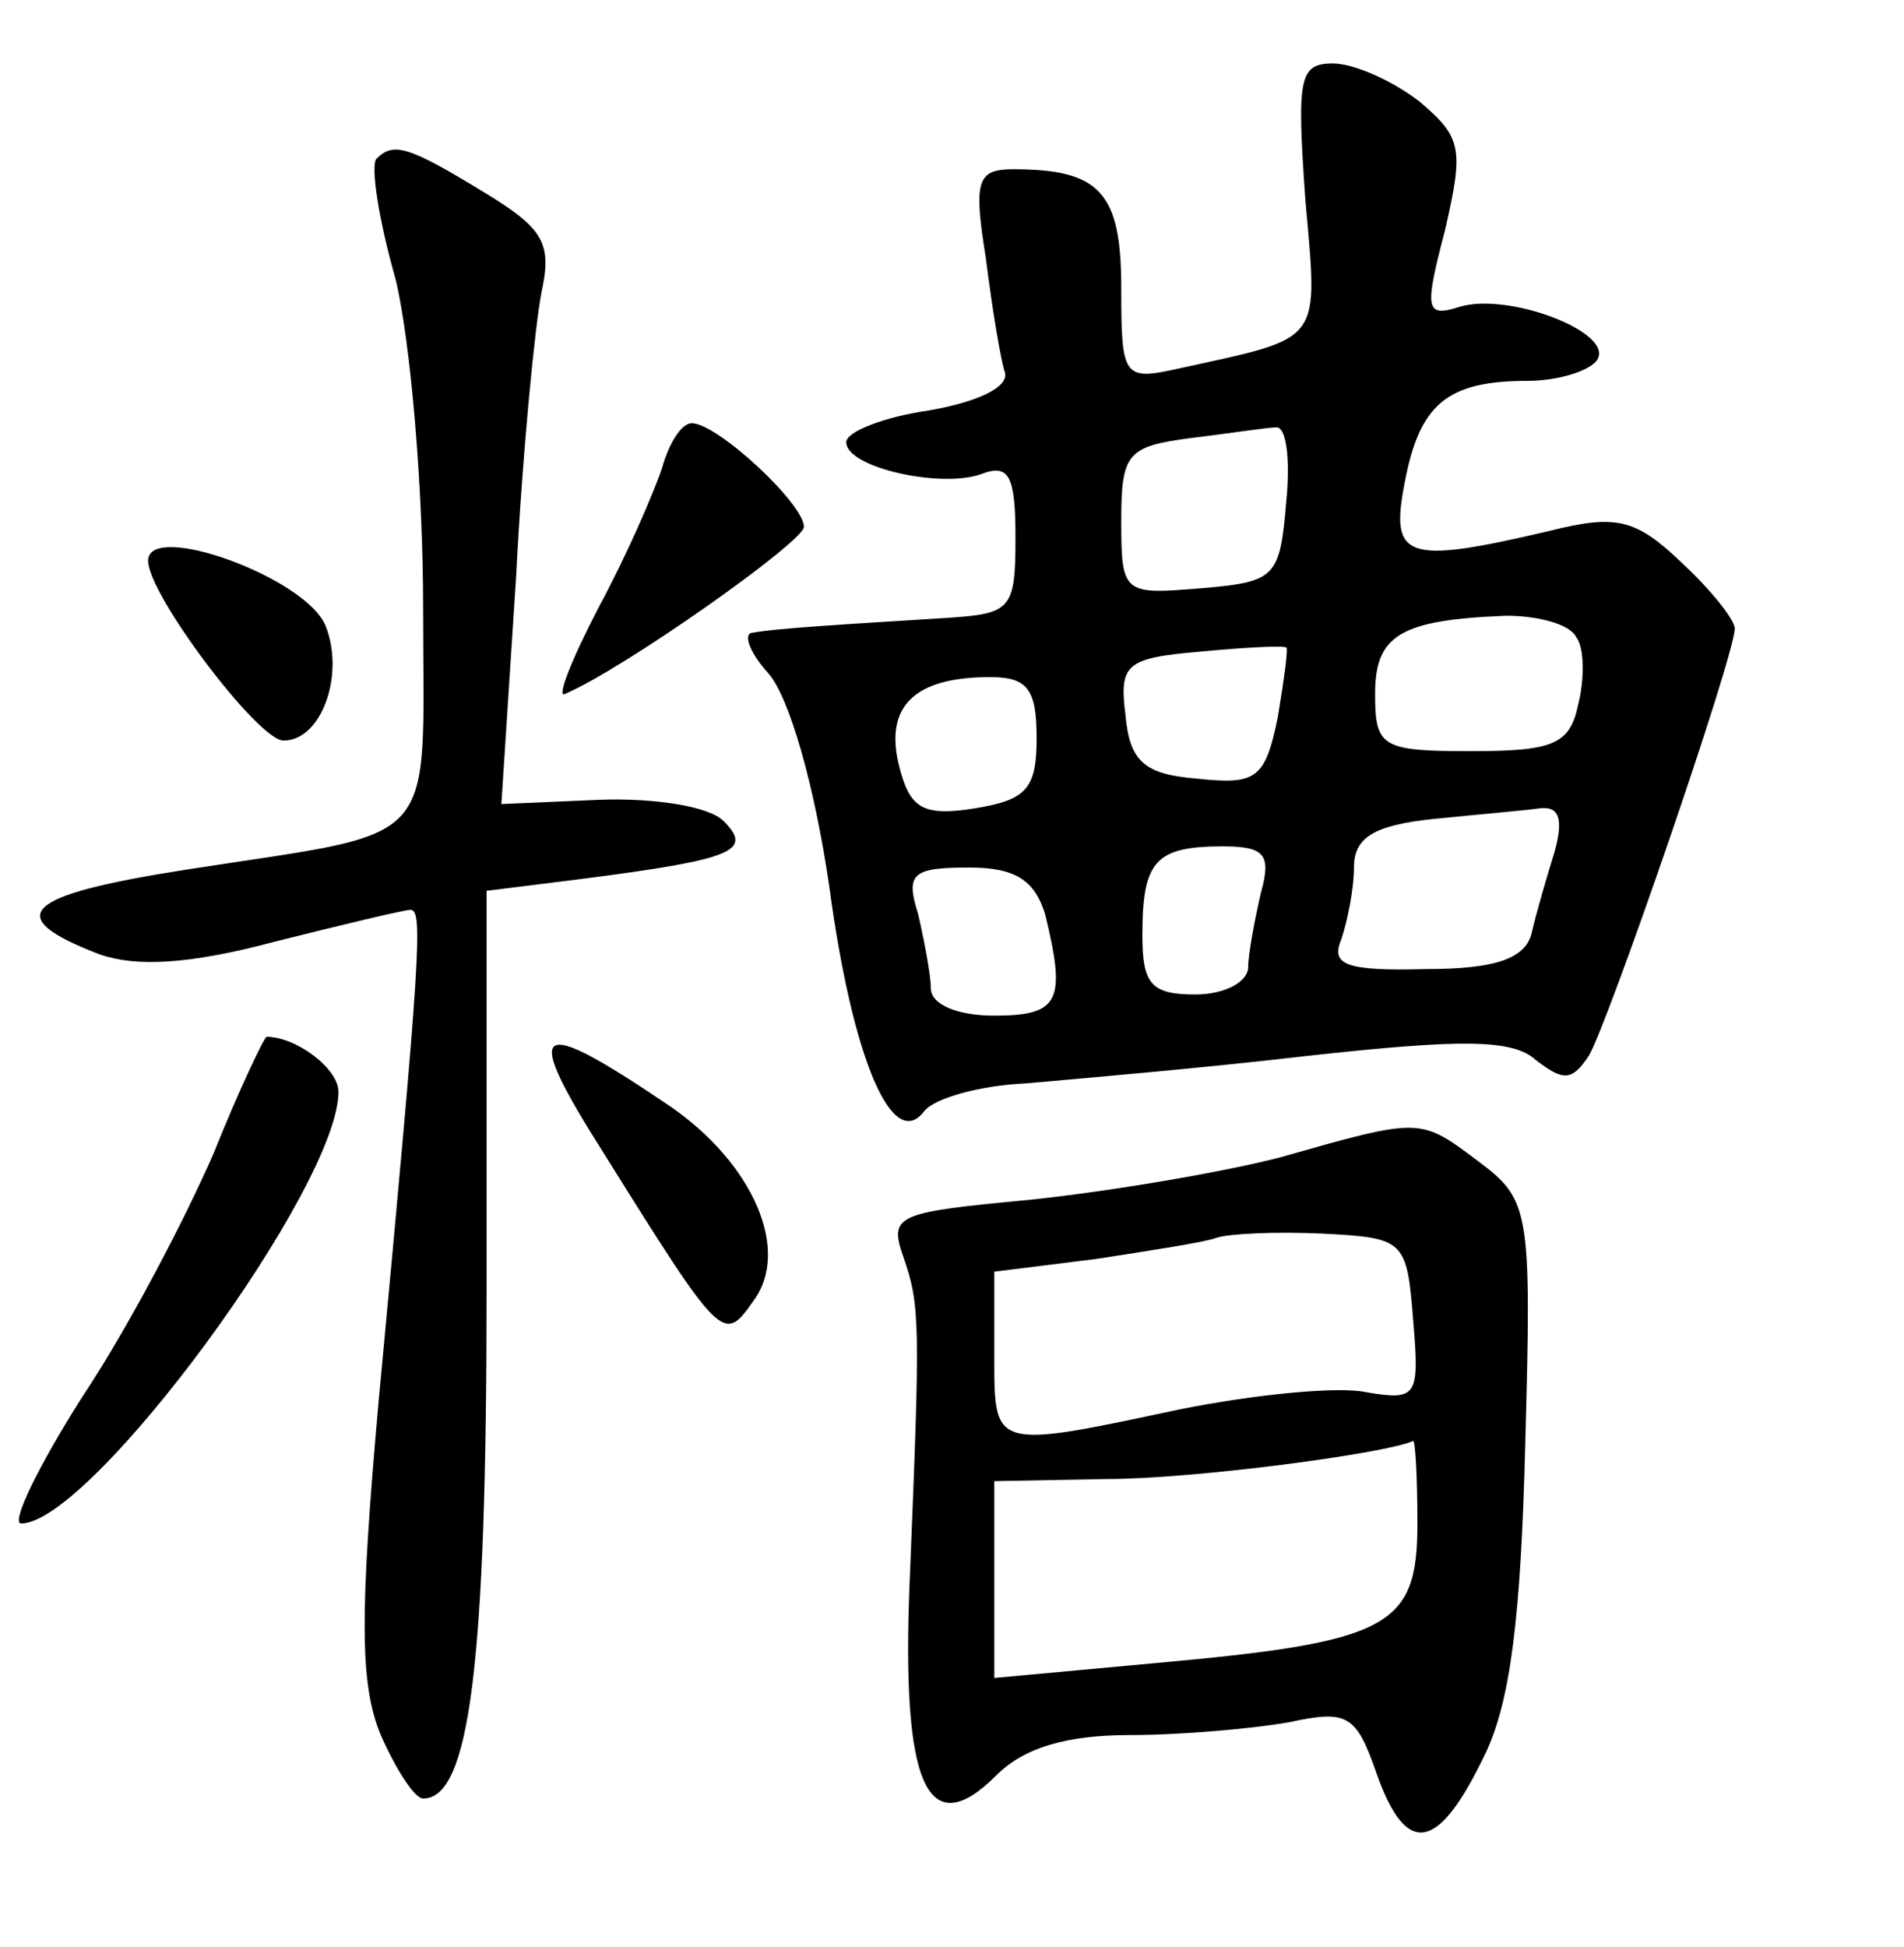 <?xml version="1.0" standalone="no"?>
<!DOCTYPE svg PUBLIC "-//W3C//DTD SVG 20010904//EN"
 "http://www.w3.org/TR/2001/REC-SVG-20010904/DTD/svg10.dtd">
<svg version="1.0" xmlns="http://www.w3.org/2000/svg"
 width="90pt" height="92pt" viewBox="0 0 90 92"
 preserveAspectRatio="xMidYMid meet">
<g transform="translate(0,92) scale(0.1,-0.1)"
fill="#000000" stroke="none">
<path d="M617 826 c6 -69 9 -65 -59 -80 -27 -6 -28 -5 -28 38 0 45 -10 56 -51
56 -17 0 -19 -5 -13 -42 3 -24 7 -48 9 -54 2 -7 -13 -14 -36 -18 -21 -3 -39
-10 -39 -15 0 -12 45 -22 64 -15 13 5 16 -1 16 -30 0 -34 -2 -36 -32 -38 -48
-3 -82 -5 -92 -7 -5 0 -2 -9 7 -19 10 -11 22 -53 29 -101 11 -82 30 -126 45
-106 5 6 26 12 48 13 22 2 82 7 133 13 73 8 97 8 108 -2 13 -10 17 -10 25 2 9
15 69 189 69 202 0 4 -11 18 -25 31 -22 21 -31 23 -63 15 -68 -16 -75 -13 -68
23 7 37 20 48 58 48 15 0 30 5 33 10 8 13 -42 32 -65 25 -16 -5 -17 -2 -7 36
9 39 8 44 -12 61 -13 10 -31 18 -41 18 -16 0 -17 -7 -13 -64z m-9 -143 c-3
-36 -5 -38 -40 -41 -37 -3 -38 -3 -38 32 0 32 3 35 33 39 17 2 36 5 40 5 5 1
7 -15 5 -35z m137 -64 c4 -5 4 -20 1 -32 -4 -19 -12 -22 -51 -22 -42 0 -45 2
-45 27 0 28 12 35 62 37 15 0 30 -4 33 -10z m-141 -38 c-6 -29 -10 -32 -38
-29 -25 2 -32 8 -34 30 -3 24 0 27 35 30 21 2 39 3 41 2 1 0 -1 -15 -4 -33z
m-114 -10 c0 -24 -5 -29 -29 -33 -25 -4 -31 0 -36 20 -7 28 7 42 43 42 18 0
22 -6 22 -29z m245 -53 c-4 -13 -9 -30 -11 -39 -3 -12 -17 -17 -50 -17 -38 -1
-45 2 -40 14 3 9 6 24 6 34 0 14 9 20 38 23 20 2 43 4 50 5 9 1 11 -5 7 -20z
m-139 -20 c-3 -13 -6 -29 -6 -35 0 -7 -11 -13 -25 -13 -21 0 -25 5 -25 28 0
35 6 42 38 42 20 0 23 -4 18 -22z m-102 -10 c10 -41 7 -48 -24 -48 -17 0 -30
5 -30 13 0 6 -3 22 -6 35 -6 19 -3 22 24 22 22 0 31 -6 36 -22z"/>
<path d="M178 845 c-3 -3 1 -29 9 -57 7 -29 13 -98 13 -155 0 -116 10 -105
-112 -124 -77 -12 -88 -22 -41 -40 17 -6 42 -5 83 6 32 8 61 15 64 15 6 0 5
-19 -15 -232 -9 -101 -9 -134 1 -158 7 -16 16 -30 20 -30 22 0 30 63 30 240
l0 189 48 6 c69 9 78 13 64 27 -7 7 -33 11 -59 10 l-46 -2 7 108 c3 59 9 119
12 134 5 23 1 30 -27 47 -36 22 -43 24 -51 16z"/>
<path d="M313 699 c-4 -12 -17 -42 -30 -66 -13 -25 -20 -43 -16 -41 28 12 113
72 113 79 0 11 -41 49 -53 49 -5 0 -11 -10 -14 -21z"/>
<path d="M70 655 c0 -16 52 -85 64 -85 18 0 29 31 20 54 -9 23 -84 50 -84 31z"/>
<path d="M101 375 c-13 -30 -40 -82 -62 -115 -21 -33 -34 -60 -29 -60 33 0
150 159 150 204 0 11 -20 26 -34 26 -1 0 -13 -25 -25 -55z"/>
<path d="M286 374 c55 -88 56 -89 70 -69 18 24 0 65 -39 92 -65 44 -71 40 -31
-23z"/>
<path d="M605 373 c-27 -7 -80 -16 -118 -20 -63 -6 -67 -7 -60 -27 8 -23 8
-31 3 -153 -4 -96 8 -125 41 -92 13 13 33 19 63 19 24 0 58 3 75 6 28 6 32 4
42 -25 14 -39 29 -36 51 10 12 25 17 65 19 148 3 109 2 114 -22 132 -28 21
-27 21 -94 2z m63 -77 c3 -36 2 -38 -22 -34 -13 3 -53 -1 -88 -8 -89 -19 -88
-19 -88 25 l0 40 48 6 c26 4 52 8 57 10 6 2 28 3 50 2 39 -2 40 -3 43 -41z m2
-96 c0 -49 -13 -56 -124 -66 l-76 -7 0 47 0 46 53 1 c41 0 132 12 145 18 1 0
2 -17 2 -39z"/>
</g>
</svg>

